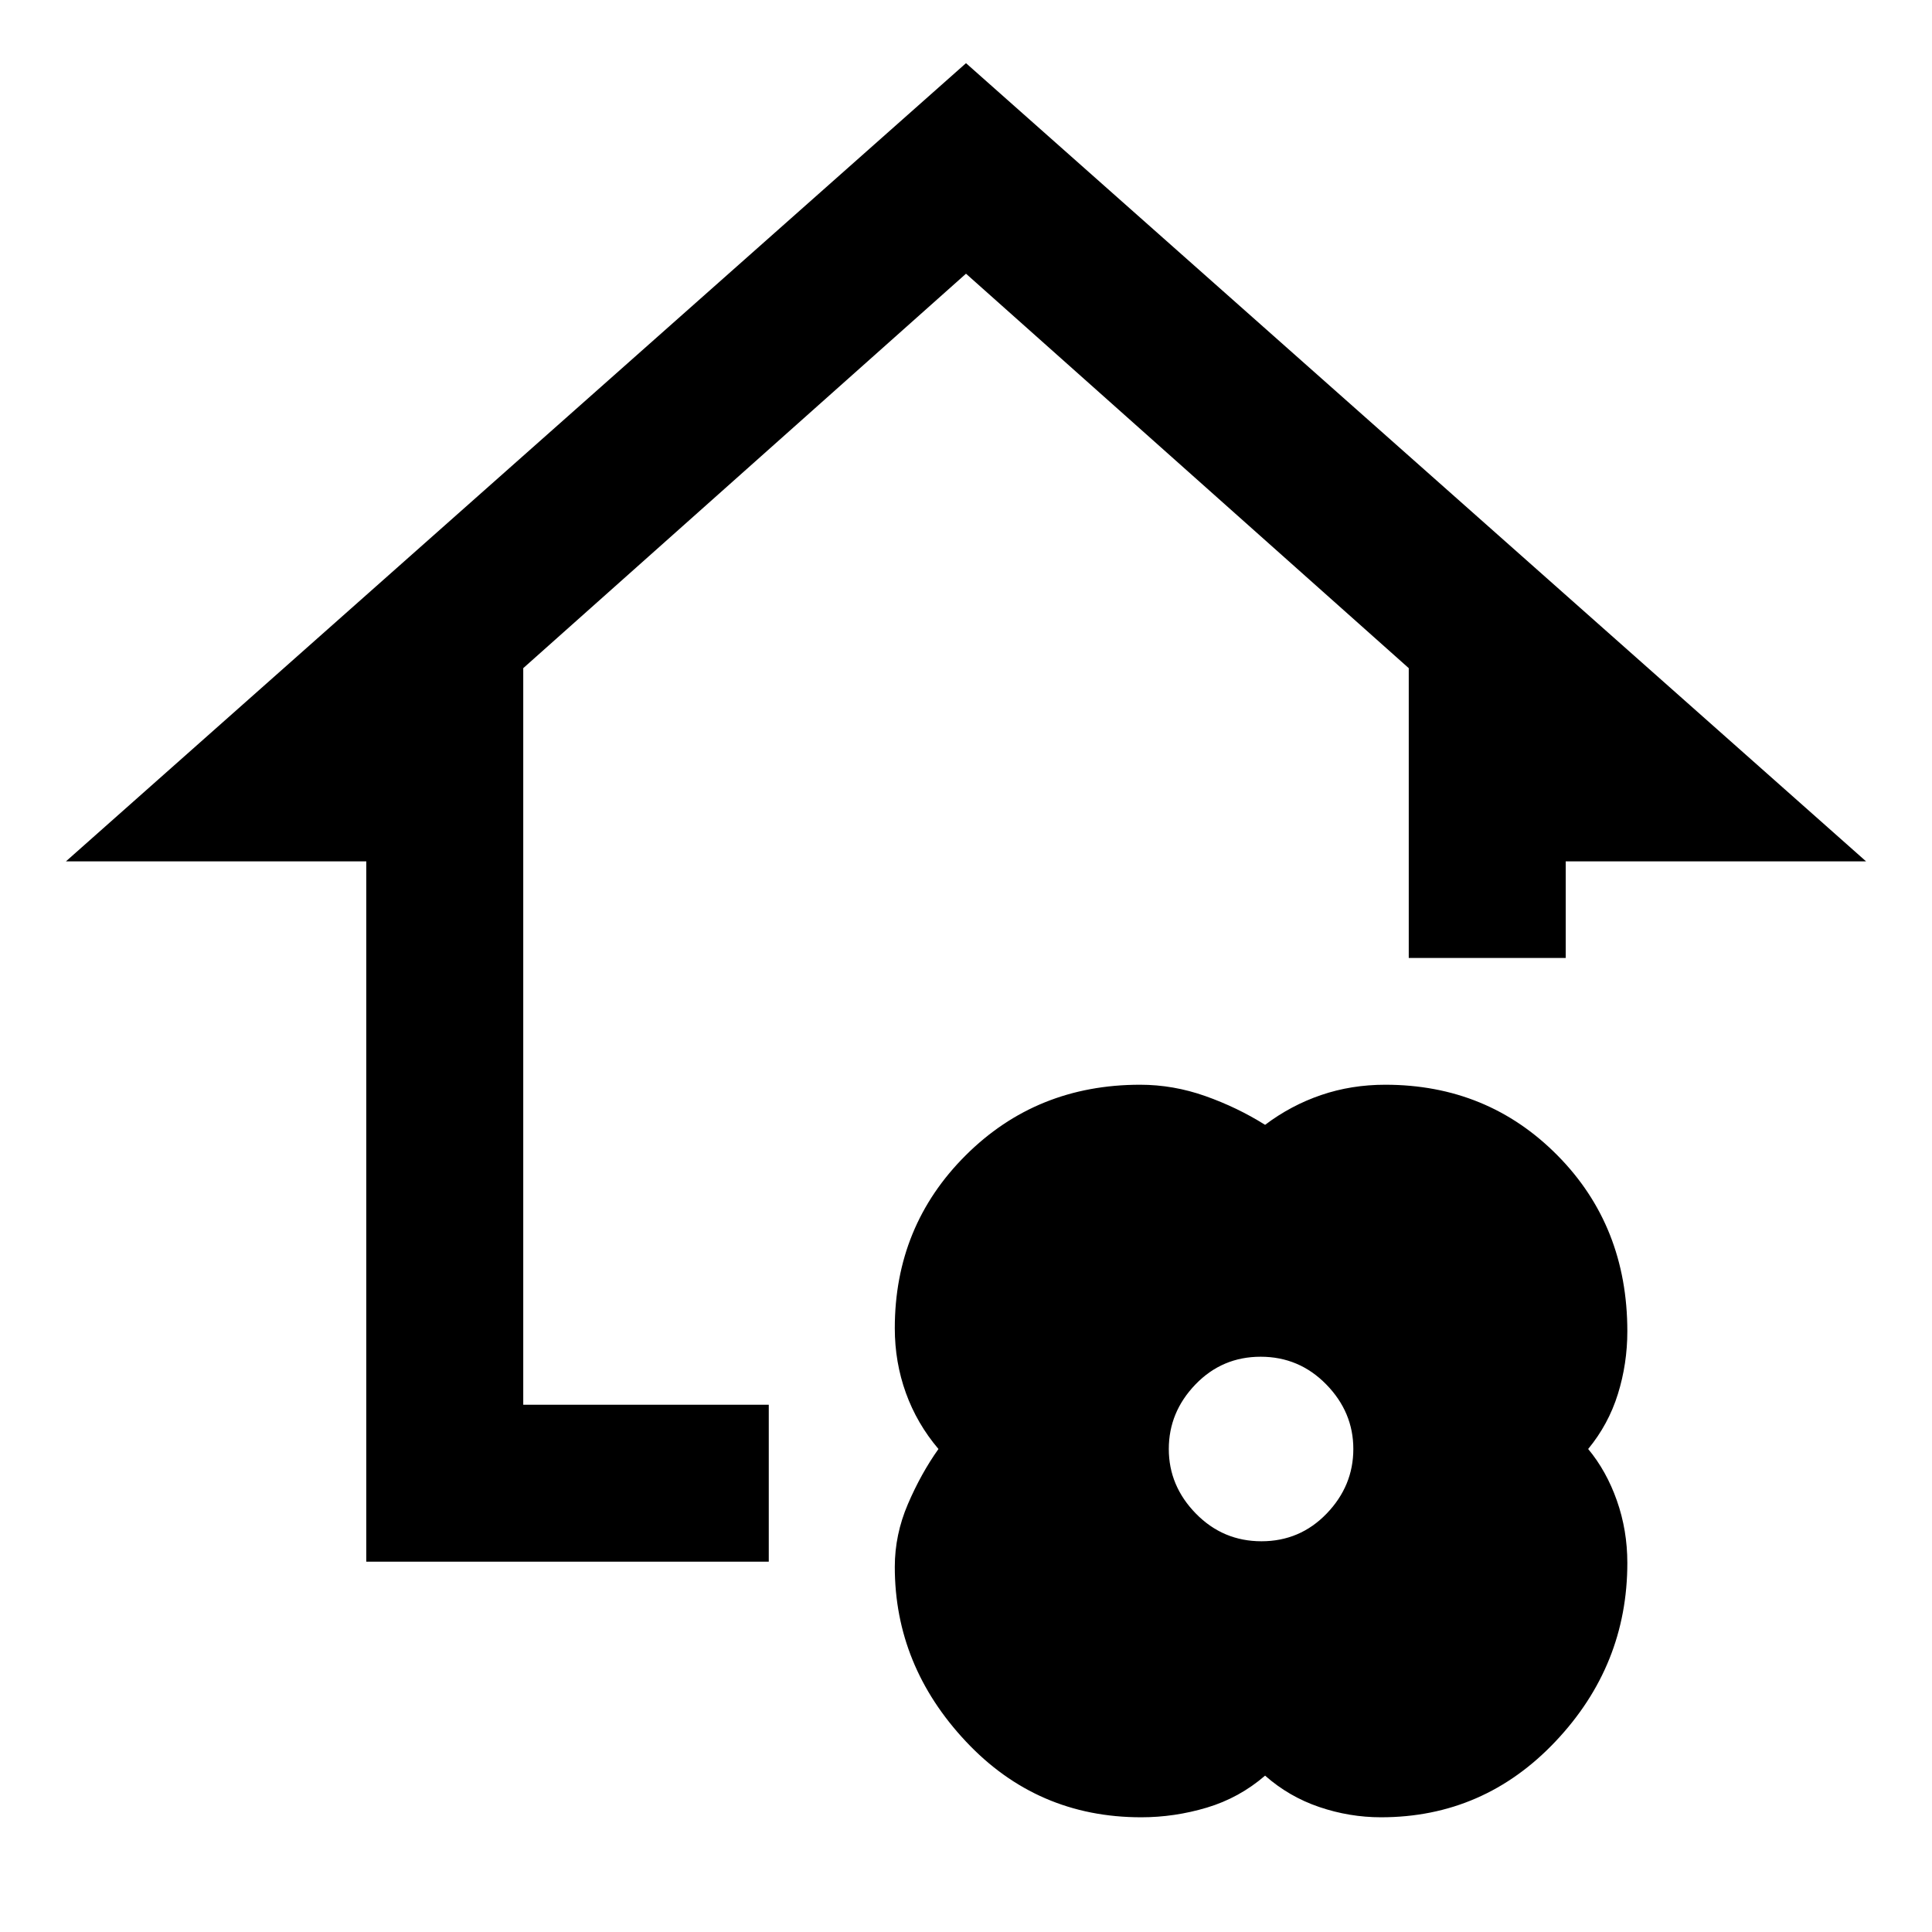 <svg xmlns="http://www.w3.org/2000/svg" height="20" viewBox="0 -960 960 960" width="20"><path d="M628.615-77.694q-12.846 11.077-28.93 15.885-16.085 4.807-32.639 4.807-51.738 0-87.083-37.653-35.346-37.653-35.346-86.772 0-16.004 6.5-31.173 6.5-15.169 15.193-27.4-10.693-12.615-16.193-27.871-5.5-15.255-5.5-32.139 0-50.763 35.193-85.876 35.193-35.113 86.714-35.113 16.476 0 32.361 5.616 15.884 5.616 29.73 14.308 12.846-9.692 27.853-14.808 15.007-5.116 31.85-5.116 50.835 0 85.566 35.095 34.73 35.094 34.73 87.414 0 16.099-4.693 31.179-4.692 15.08-14.769 27.311 9.077 10.892 14.269 25.636 5.193 14.744 5.193 30.97 0 50.932-35.653 88.662-35.654 37.73-86.773 37.73-15.65 0-30.688-5.115-15.039-5.116-26.885-15.577Zm-1.797-116.46q19.132 0 32.388-13.756 13.255-13.755 13.255-32.09t-13.458-32.09q-13.458-13.756-32.59-13.756-19.133 0-32.388 13.756Q580.77-258.335 580.77-240t13.458 32.09q13.457 13.756 32.59 13.756Zm-444.817 10.153V-532H32.771L480-928.614 927.229-532h-149.23v48H700v-144L480-824 260-628v366h122v77.999H182.001Z"/></svg>